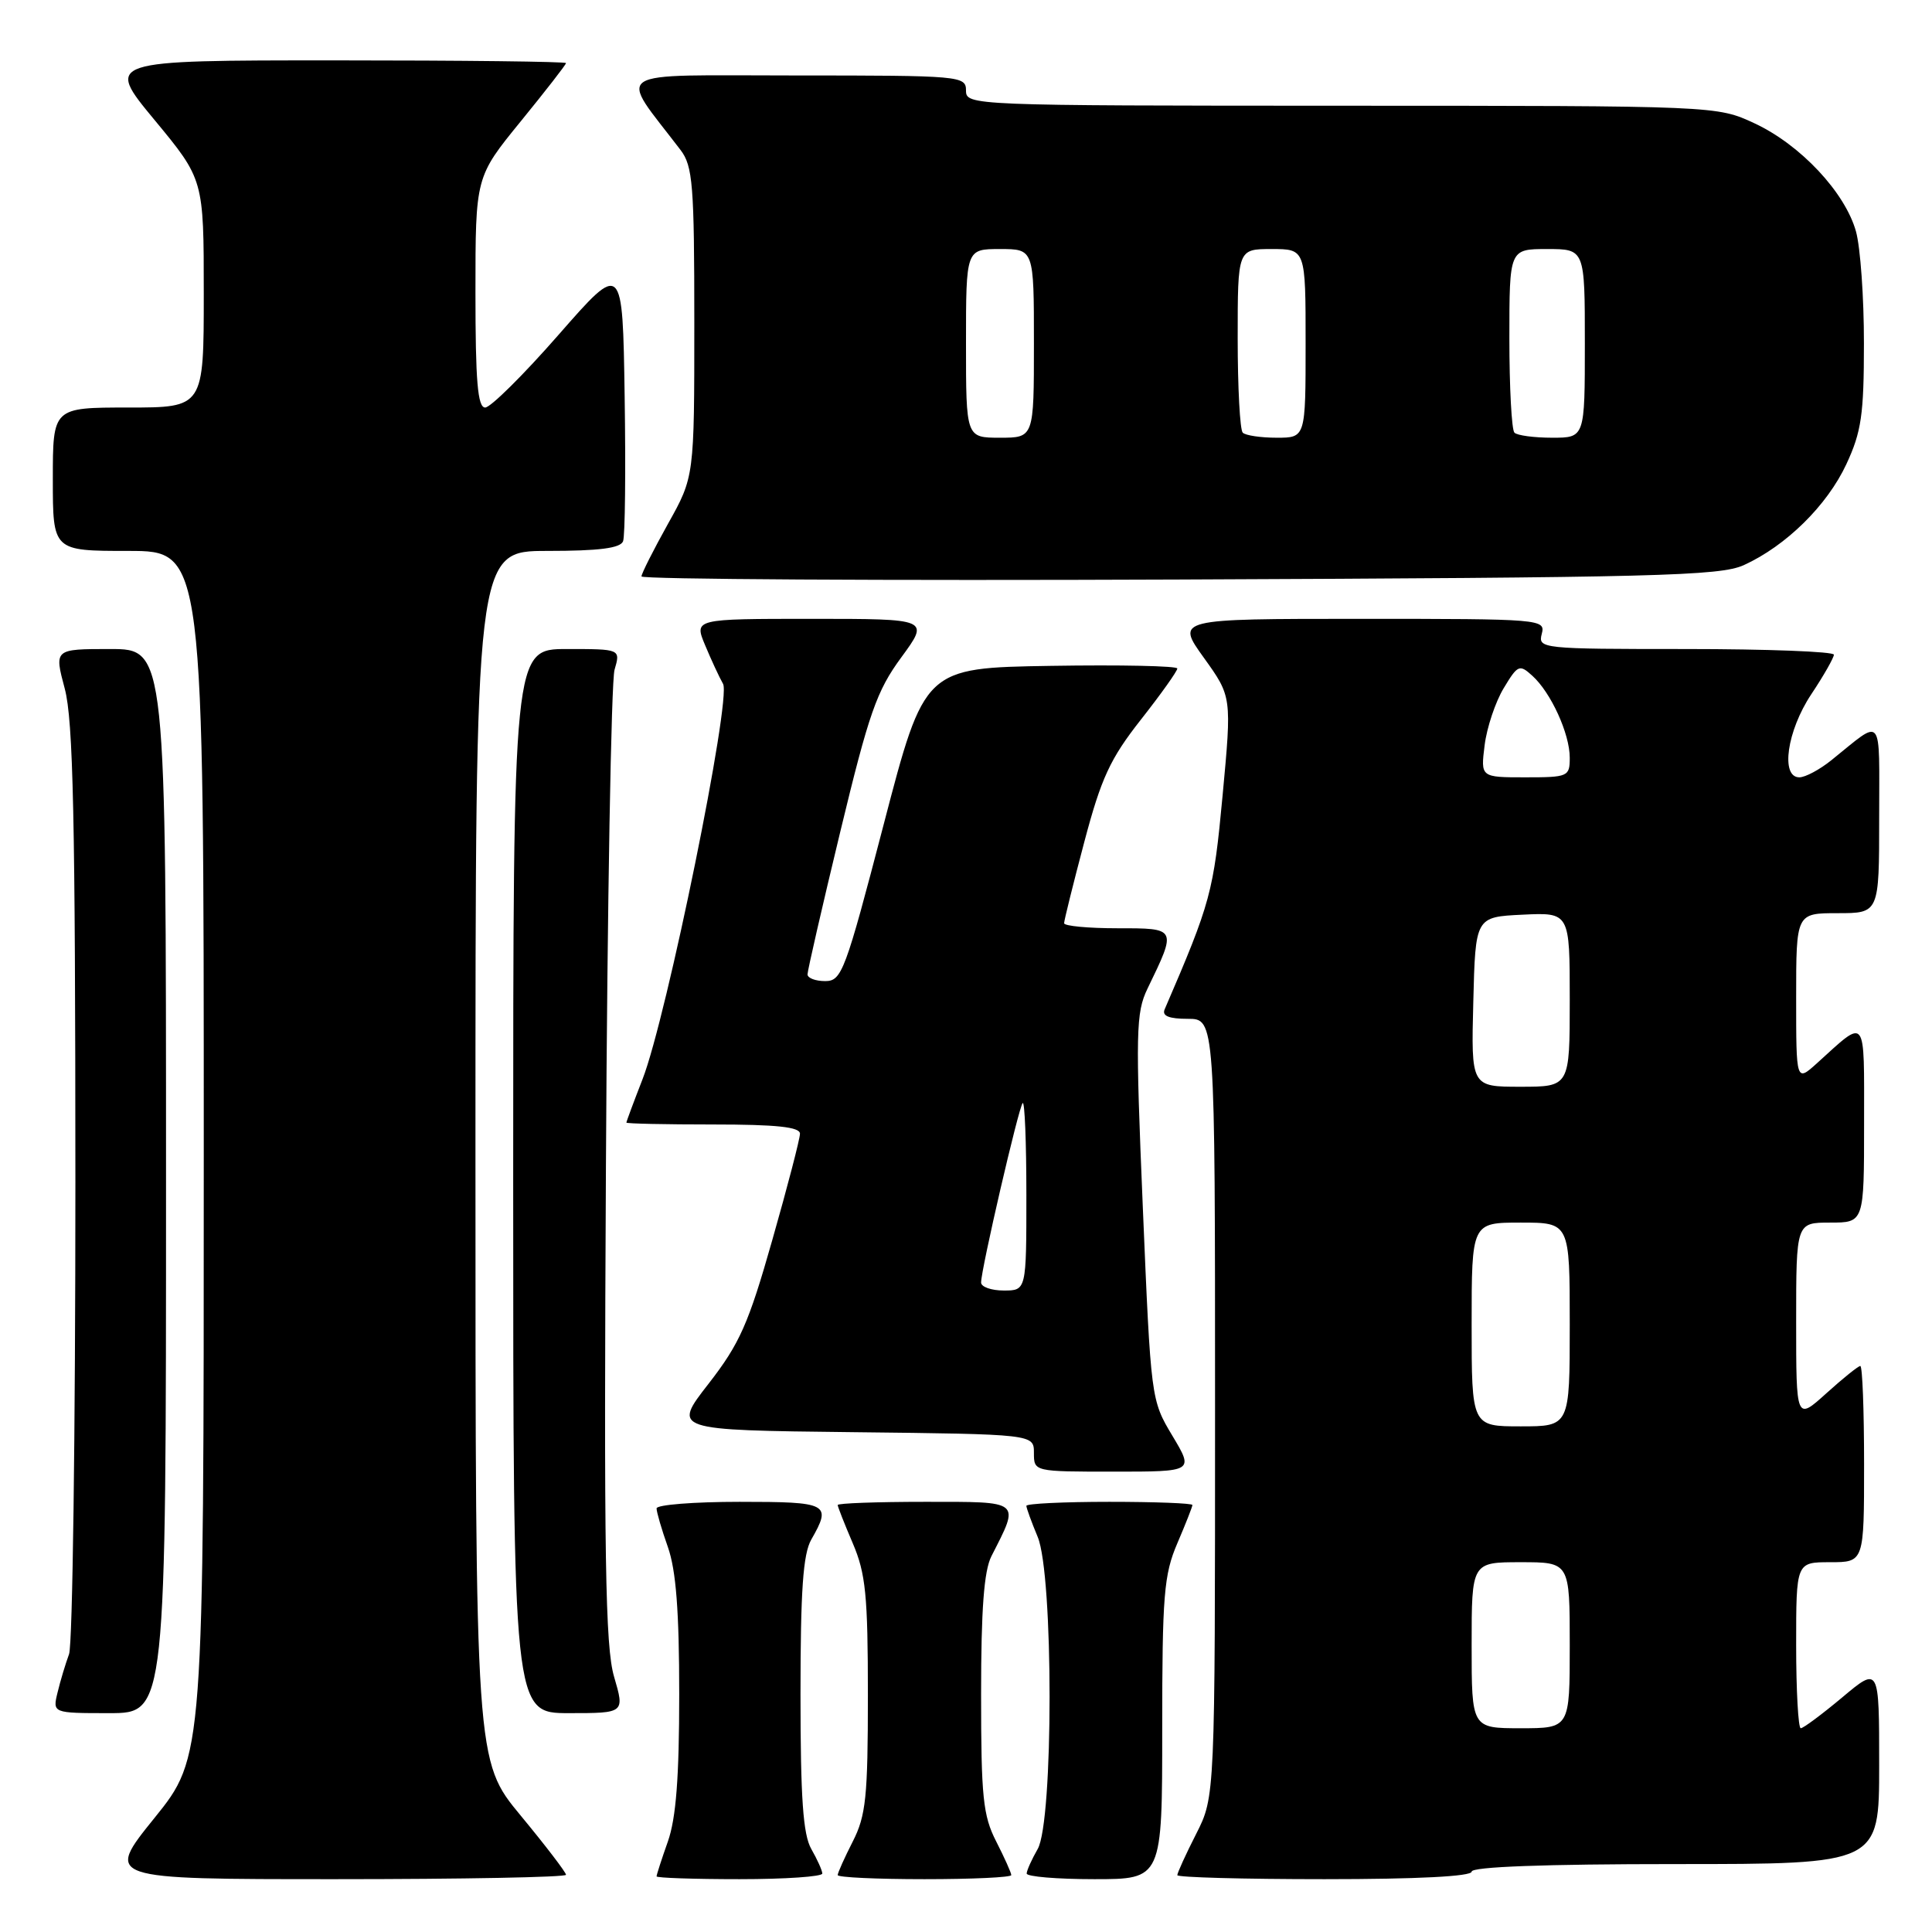 <?xml version="1.0" encoding="UTF-8" standalone="no"?>
<!DOCTYPE svg PUBLIC "-//W3C//DTD SVG 1.1//EN" "http://www.w3.org/Graphics/SVG/1.1/DTD/svg11.dtd" >
<svg xmlns="http://www.w3.org/2000/svg" xmlns:xlink="http://www.w3.org/1999/xlink" version="1.1" viewBox="0 0 256 256">
 <g >
 <path fill="currentColor"
d=" M 75.00 248.42 C 75.00 248.10 72.30 244.57 69.00 240.58 C 63.00 233.33 63.00 233.33 63.00 153.16 C 63.00 73.00 63.00 73.00 72.53 73.00 C 79.37 73.00 82.20 72.64 82.56 71.72 C 82.83 71.01 82.92 62.39 82.77 52.55 C 82.50 34.67 82.50 34.67 74.04 44.33 C 69.39 49.65 65.00 54.00 64.29 54.00 C 63.29 54.00 63.00 50.52 63.00 38.72 C 63.00 23.44 63.00 23.44 69.00 16.08 C 72.30 12.03 75.00 8.56 75.00 8.36 C 75.00 8.16 61.26 8.00 44.47 8.00 C 13.94 8.00 13.94 8.00 20.47 15.89 C 27.00 23.78 27.00 23.78 27.00 38.89 C 27.00 54.00 27.00 54.00 17.00 54.00 C 7.00 54.00 7.00 54.00 7.00 63.50 C 7.00 73.00 7.00 73.00 17.00 73.00 C 27.00 73.00 27.00 73.00 27.00 152.90 C 27.00 232.80 27.00 232.80 20.46 240.90 C 13.92 249.00 13.92 249.00 44.46 249.00 C 61.26 249.00 75.00 248.74 75.00 248.42 Z  M 108.96 248.25 C 108.95 247.84 108.29 246.38 107.50 245.00 C 106.41 243.09 106.07 238.27 106.07 224.50 C 106.07 210.73 106.41 205.91 107.50 204.00 C 110.23 199.23 109.79 199.00 98.00 199.00 C 91.95 199.00 87.00 199.39 87.00 199.87 C 87.00 200.36 87.67 202.66 88.50 205.00 C 89.58 208.07 90.00 213.50 90.00 224.50 C 90.00 235.50 89.58 240.93 88.50 244.00 C 87.67 246.34 87.00 248.42 87.00 248.63 C 87.00 248.83 91.95 249.00 98.00 249.00 C 104.05 249.00 108.98 248.66 108.96 248.25 Z  M 134.00 248.46 C 134.00 248.16 133.10 246.16 132.00 244.00 C 130.25 240.58 130.00 238.11 130.00 224.49 C 130.00 213.25 130.38 208.15 131.37 206.20 C 135.16 198.76 135.45 199.00 122.57 199.00 C 116.21 199.00 111.00 199.19 111.00 199.42 C 111.00 199.65 111.90 201.93 113.00 204.50 C 114.71 208.50 115.00 211.39 115.00 224.62 C 115.00 238.11 114.74 240.58 113.00 244.00 C 111.90 246.16 111.00 248.16 111.00 248.46 C 111.00 248.76 116.17 249.00 122.50 249.00 C 128.82 249.00 134.00 248.76 134.00 248.46 Z  M 154.00 229.08 C 154.00 211.39 154.22 208.65 156.00 204.50 C 157.10 201.93 158.00 199.65 158.00 199.42 C 158.00 199.19 153.05 199.00 147.00 199.00 C 140.95 199.00 136.00 199.24 136.00 199.53 C 136.00 199.82 136.68 201.68 137.50 203.65 C 139.60 208.69 139.60 241.32 137.50 245.00 C 136.71 246.38 136.05 247.84 136.04 248.25 C 136.02 248.66 140.05 249.00 145.00 249.00 C 154.00 249.00 154.00 249.00 154.00 229.08 Z  M 195.00 248.00 C 195.00 247.36 204.67 247.00 222.00 247.00 C 249.00 247.00 249.00 247.00 249.00 233.91 C 249.00 220.81 249.00 220.81 244.11 224.91 C 241.42 227.16 238.95 229.00 238.61 229.00 C 238.28 229.00 238.00 224.05 238.00 218.00 C 238.00 207.00 238.00 207.00 242.50 207.00 C 247.00 207.00 247.00 207.00 247.00 194.00 C 247.00 186.85 246.78 181.00 246.50 181.00 C 246.23 181.00 244.20 182.63 242.00 184.62 C 238.00 188.23 238.00 188.23 238.00 175.12 C 238.00 162.00 238.00 162.00 242.50 162.00 C 247.00 162.00 247.00 162.00 247.00 148.88 C 247.00 134.34 247.41 134.86 240.75 140.89 C 238.00 143.37 238.00 143.37 238.00 132.19 C 238.00 121.00 238.00 121.00 243.50 121.00 C 249.00 121.00 249.00 121.00 249.00 108.38 C 249.00 94.38 249.63 95.13 242.67 100.73 C 241.12 101.98 239.21 103.00 238.42 103.00 C 235.90 103.00 236.78 96.85 240.00 92.00 C 241.65 89.53 242.99 87.16 243.00 86.75 C 243.00 86.34 234.17 86.00 223.38 86.00 C 204.26 86.00 203.78 85.95 204.29 84.00 C 204.80 82.04 204.32 82.00 180.31 82.00 C 155.81 82.00 155.81 82.00 159.52 87.16 C 163.22 92.31 163.22 92.31 162.00 105.41 C 160.80 118.22 160.45 119.54 154.32 133.75 C 153.95 134.62 154.89 135.00 157.39 135.00 C 161.00 135.00 161.00 135.00 161.00 186.53 C 161.00 238.07 161.00 238.07 158.50 243.00 C 157.12 245.71 156.00 248.17 156.00 248.47 C 156.00 248.76 164.78 249.00 175.50 249.00 C 187.83 249.00 195.00 248.63 195.00 248.00 Z  M 22.00 156.50 C 22.00 86.00 22.00 86.00 14.59 86.00 C 7.18 86.00 7.18 86.00 8.58 91.25 C 9.70 95.47 9.98 108.35 9.99 156.68 C 9.99 189.79 9.62 217.91 9.15 219.18 C 8.68 220.46 7.99 222.74 7.63 224.25 C 6.96 227.00 6.96 227.00 14.48 227.00 C 22.00 227.00 22.00 227.00 22.00 156.50 Z  M 81.37 222.18 C 80.20 218.20 80.01 206.44 80.29 154.43 C 80.47 119.82 80.99 90.26 81.43 88.75 C 82.23 86.00 82.23 86.00 75.12 86.00 C 68.00 86.00 68.00 86.00 68.00 156.50 C 68.00 227.00 68.00 227.00 75.39 227.00 C 82.78 227.00 82.78 227.00 81.37 222.18 Z  M 155.35 190.25 C 152.51 185.52 152.50 185.39 151.43 160.00 C 150.45 136.74 150.51 134.19 152.05 131.00 C 155.95 122.94 155.98 123.00 148.07 123.00 C 144.18 123.00 141.00 122.70 141.00 122.33 C 141.00 121.97 142.20 117.13 143.67 111.58 C 145.92 103.08 147.10 100.54 151.17 95.36 C 153.83 91.98 156.00 88.93 156.00 88.58 C 156.00 88.24 148.46 88.08 139.25 88.23 C 122.50 88.50 122.50 88.50 117.09 109.25 C 111.99 128.79 111.54 130.00 109.34 130.00 C 108.05 130.00 107.00 129.60 107.00 129.11 C 107.00 128.62 108.95 120.11 111.34 110.21 C 115.14 94.47 116.16 91.55 119.43 87.10 C 123.17 82.00 123.17 82.00 107.57 82.00 C 91.97 82.00 91.97 82.00 93.43 85.49 C 94.23 87.41 95.30 89.72 95.81 90.62 C 96.93 92.62 88.35 134.76 85.14 143.00 C 83.96 146.03 83.00 148.61 83.00 148.75 C 83.00 148.89 88.17 149.00 94.50 149.00 C 102.89 149.00 106.00 149.33 106.00 150.22 C 106.00 150.89 104.35 157.24 102.33 164.32 C 99.17 175.44 98.02 178.03 93.89 183.35 C 89.10 189.50 89.10 189.50 113.05 189.77 C 137.00 190.04 137.00 190.04 137.00 192.52 C 137.00 195.00 137.00 195.00 147.60 195.00 C 158.19 195.00 158.19 195.00 155.35 190.25 Z  M 231.07 74.88 C 236.66 72.33 242.10 66.98 244.65 61.51 C 246.65 57.22 246.98 54.92 246.98 45.50 C 246.99 39.45 246.51 32.78 245.93 30.68 C 244.49 25.50 238.57 19.18 232.50 16.35 C 227.50 14.02 227.50 14.02 177.75 14.01 C 128.67 14.00 128.00 13.97 128.00 12.00 C 128.00 10.06 127.33 10.00 105.38 10.00 C 80.32 10.00 81.88 8.99 90.18 19.88 C 91.80 22.01 92.00 24.50 92.00 42.72 C 92.00 63.18 92.00 63.18 88.50 69.43 C 86.58 72.88 85.00 76.00 85.00 76.38 C 85.00 76.76 117.06 76.95 156.25 76.79 C 219.48 76.53 227.90 76.32 231.07 74.88 Z  M 195.00 218.00 C 195.00 207.00 195.00 207.00 201.50 207.00 C 208.00 207.00 208.00 207.00 208.00 218.00 C 208.00 229.00 208.00 229.00 201.50 229.00 C 195.00 229.00 195.00 229.00 195.00 218.00 Z  M 195.00 175.50 C 195.00 162.00 195.00 162.00 201.50 162.00 C 208.00 162.00 208.00 162.00 208.00 175.50 C 208.00 189.00 208.00 189.00 201.50 189.00 C 195.00 189.00 195.00 189.00 195.00 175.50 Z  M 195.22 132.75 C 195.50 121.50 195.50 121.50 201.75 121.20 C 208.00 120.90 208.00 120.90 208.00 132.45 C 208.00 144.00 208.00 144.00 201.47 144.00 C 194.93 144.00 194.93 144.00 195.22 132.75 Z  M 196.72 98.75 C 197.01 96.41 198.15 93.01 199.24 91.20 C 201.11 88.09 201.34 87.99 203.04 89.54 C 205.51 91.77 208.00 97.23 208.00 100.40 C 208.00 102.91 207.79 103.00 202.10 103.00 C 196.19 103.00 196.19 103.00 196.72 98.75 Z  M 130.00 169.94 C 130.00 168.19 134.98 146.69 135.51 146.16 C 135.78 145.89 136.00 151.37 136.00 158.33 C 136.00 171.00 136.00 171.00 133.00 171.00 C 131.35 171.00 130.00 170.52 130.00 169.94 Z  M 128.00 45.50 C 128.00 33.00 128.00 33.00 132.50 33.00 C 137.00 33.00 137.00 33.00 137.00 45.50 C 137.00 58.00 137.00 58.00 132.50 58.00 C 128.00 58.00 128.00 58.00 128.00 45.50 Z  M 164.67 57.33 C 164.30 56.97 164.00 51.34 164.00 44.83 C 164.00 33.00 164.00 33.00 168.50 33.00 C 173.00 33.00 173.00 33.00 173.00 45.50 C 173.00 58.00 173.00 58.00 169.17 58.00 C 167.06 58.00 165.03 57.70 164.67 57.33 Z  M 200.67 57.33 C 200.30 56.97 200.00 51.34 200.00 44.83 C 200.00 33.00 200.00 33.00 205.00 33.00 C 210.00 33.00 210.00 33.00 210.00 45.50 C 210.00 58.00 210.00 58.00 205.67 58.00 C 203.28 58.00 201.03 57.70 200.67 57.33 Z "/>
</g>
</svg>